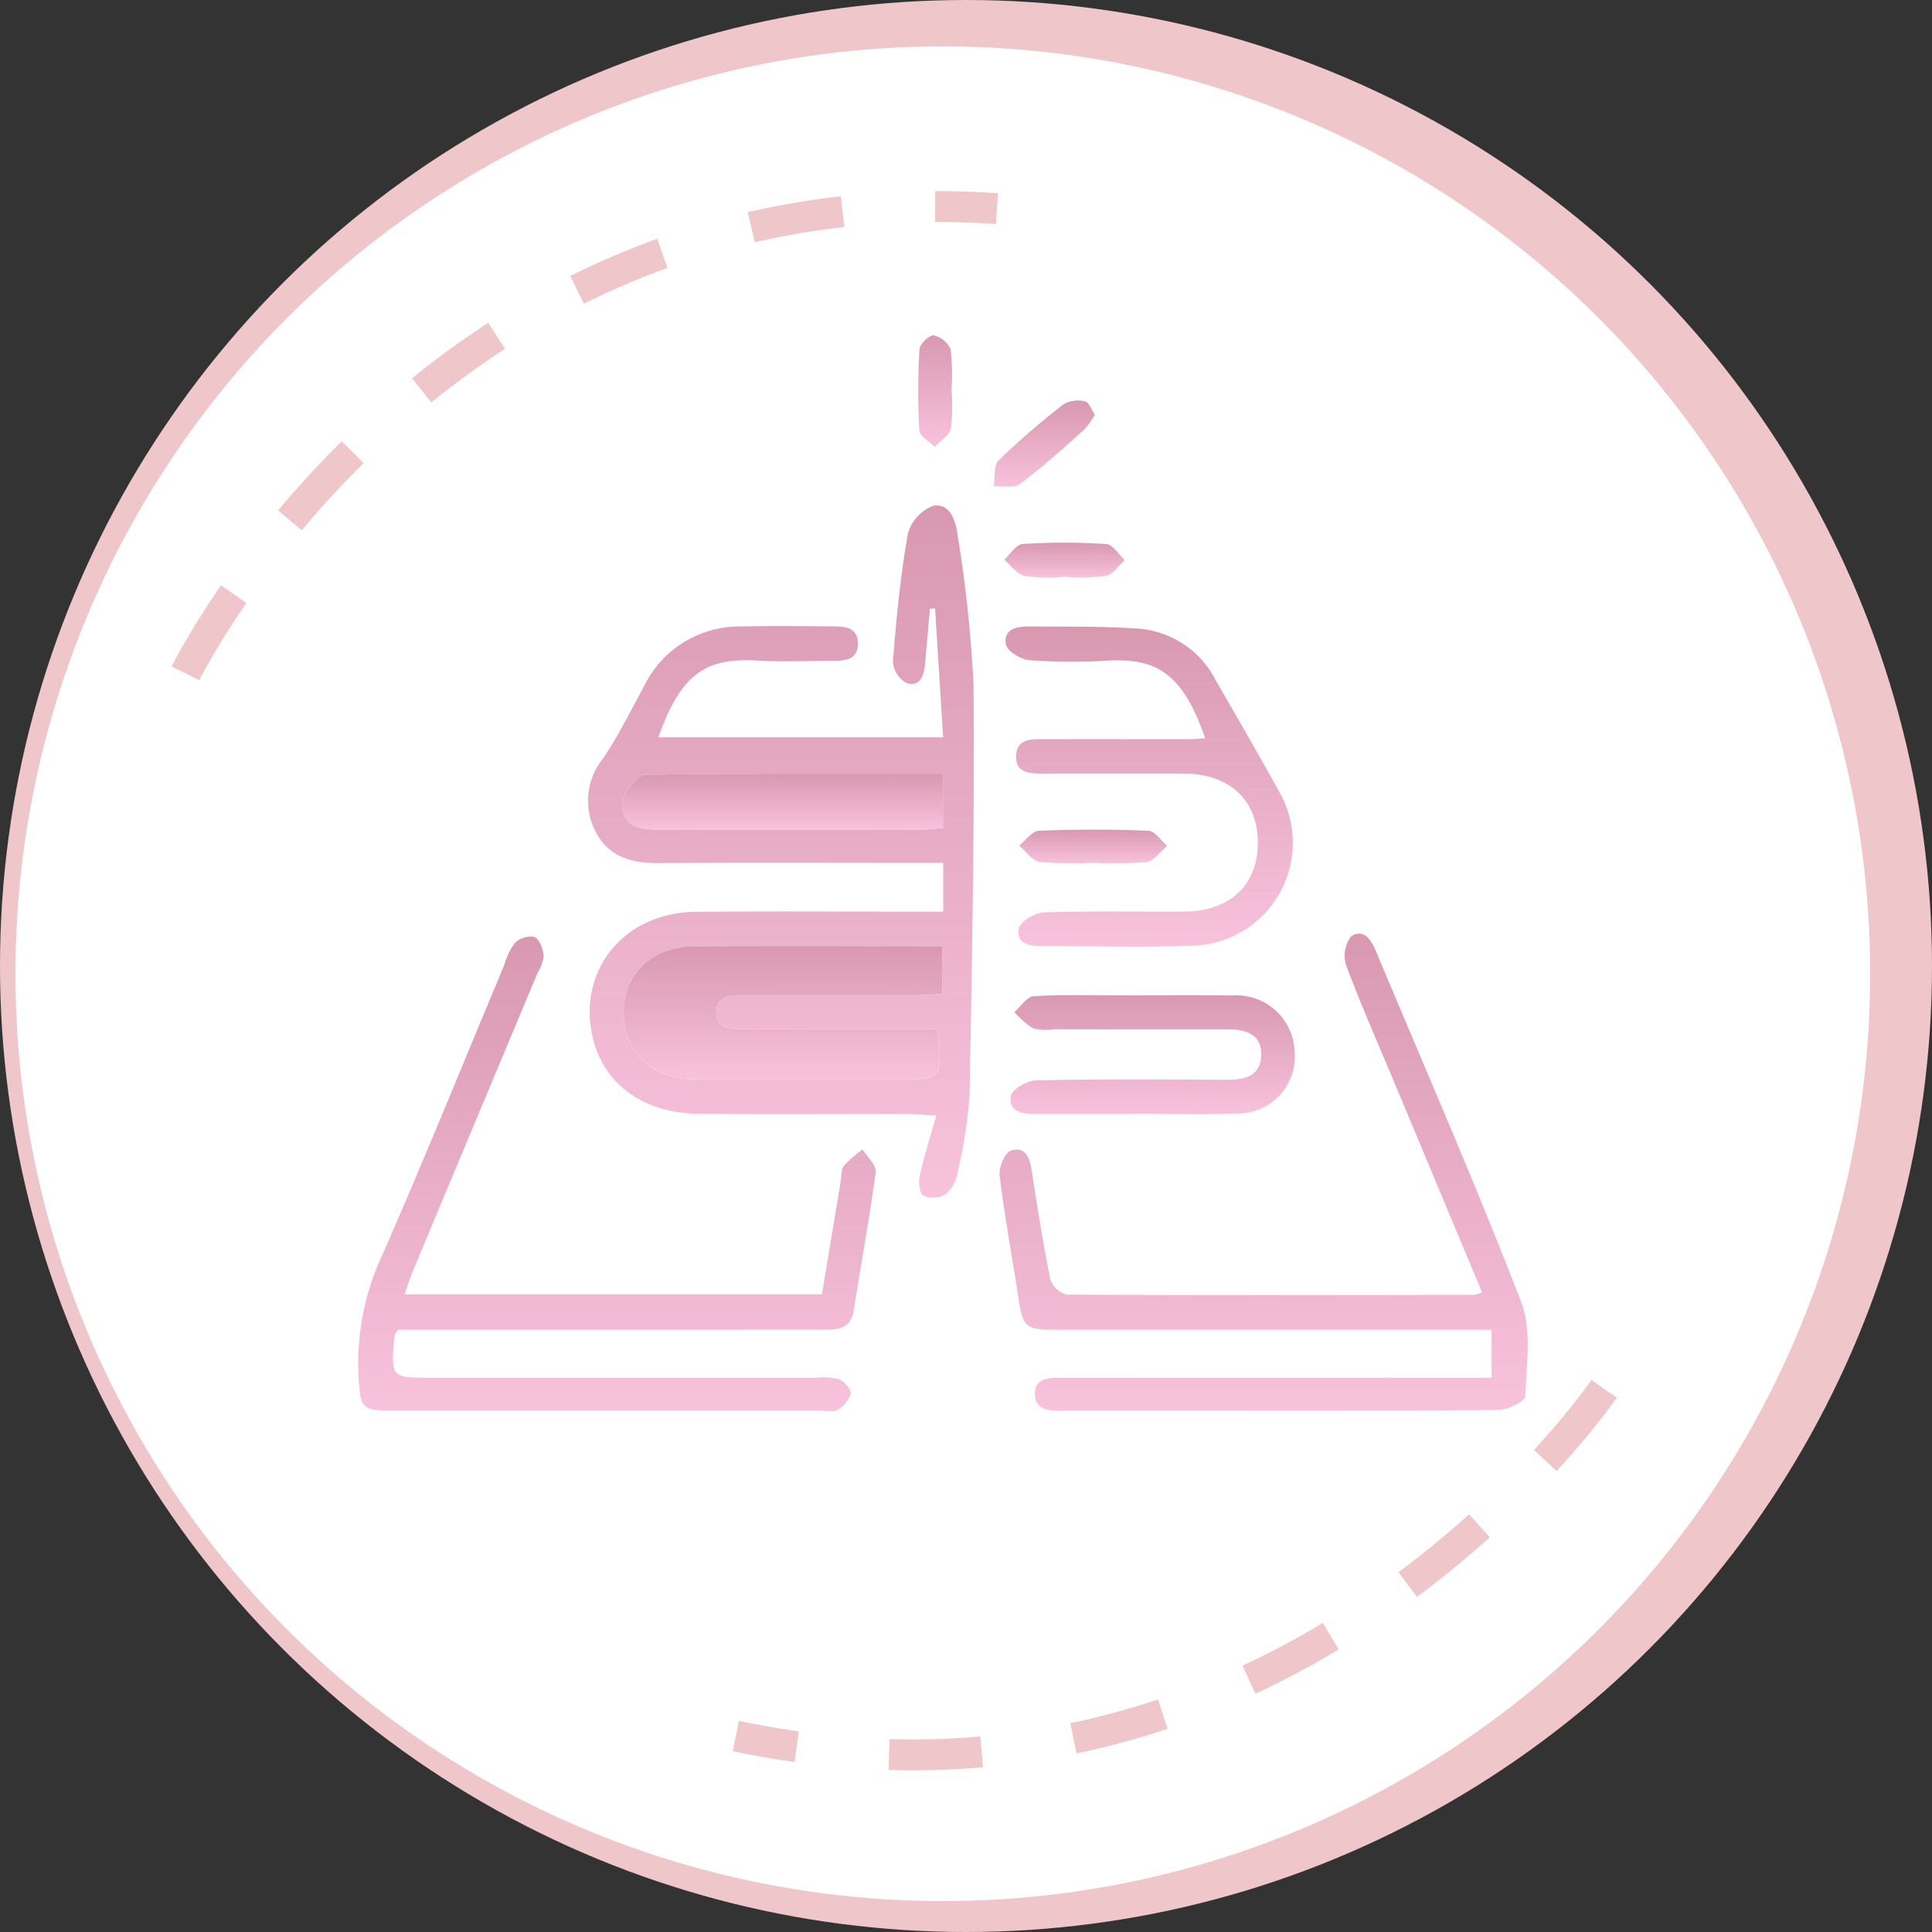 <svg xmlns="http://www.w3.org/2000/svg" xmlns:xlink="http://www.w3.org/1999/xlink" width="125" height="125" viewBox="0 0 125 125">
  <rect x="0" y="0" width="125" height="125" fill="#333333" stroke="none"/>
  <defs>
    <linearGradient id="linear-gradient" x1="0.5" x2="0.5" y2="1" gradientUnits="objectBoundingBox">
      <stop offset="0" stop-color="#d898b0"/>
      <stop offset="1" stop-color="#f8c2dd"/>
    </linearGradient>
    <clipPath id="clip-path">
      <rect id="Rectángulo_403388" data-name="Rectángulo 403388" width="75.686" height="69.605" fill="url(#linear-gradient)"/>
    </clipPath>
  </defs>
  <g id="Grupo_1103057" data-name="Grupo 1103057" transform="translate(-1159 -3330.462)">
    <circle id="Elipse_11555" data-name="Elipse 11555" cx="62.5" cy="62.5" r="62.5" transform="translate(1159 3330.462)" fill="#efc6ca"/>
    <circle id="Elipse_11550" data-name="Elipse 11550" cx="60" cy="60" r="60" transform="translate(1160 3333.462)" fill="#fff"/>
    <path id="Trazado_924878" data-name="Trazado 924878" d="M-8377-6842.439s16-32.561,52.5-30.061" transform="translate(9548 10216.462)" fill="none" stroke="#efc6ca" stroke-width="2" stroke-dasharray="6 6"/>
    <path id="Trazado_924879" data-name="Trazado 924879" d="M-8377-6842.439s16-32.561,52.5-30.061" transform="translate(-6080.41 -4521.381) rotate(-172)" fill="none" stroke="#efc6ca" stroke-width="2" stroke-dasharray="6 6"/>
    <g id="Grupo_1103001" data-name="Grupo 1103001" transform="translate(1182.157 3352.16)">
      <g id="Grupo_1103000" data-name="Grupo 1103000" clip-path="url(#clip-path)">
        <path id="Trazado_925299" data-name="Trazado 925299" d="M72.106,62.617V59.461H70.435c-5.6,0-11.206-.026-16.808.015-1.759.013-3.223-.451-4.043-2.086A4.346,4.346,0,0,1,50.1,52.7c1.012-1.5,1.816-3.138,2.68-4.734a6.865,6.865,0,0,1,6.265-3.8c1.967-.048,3.937-.017,5.906-.007.783,0,1.631.053,1.633,1.11s-.818,1.122-1.618,1.122c-1.615,0-3.235.079-4.845-.015-3.173-.184-4.917.617-6.445,4.961H72.1c-.179-2.858-.351-5.591-.522-8.325h-.332c-.1,1.163-.211,2.326-.308,3.49-.063.755-.243,1.575-1.172,1.344a1.737,1.737,0,0,1-.917-1.4c.215-2.759.485-5.524.962-8.247a2.7,2.7,0,0,1,1.631-1.834c1.06-.211,1.469.9,1.583,1.825a86.073,86.073,0,0,1,1.043,9.76c.066,8.824-.093,17.651-.257,26.476A29.784,29.784,0,0,1,73.03,79.5a2.387,2.387,0,0,1-.766,1.408,1.666,1.666,0,0,1-1.456.073c-.237-.117-.313-.871-.221-1.286.275-1.245.669-2.465,1.072-3.891-.852-.042-1.391-.09-1.931-.091-4.493-.007-8.985.032-13.477-.018-3.6-.04-6.183-1.988-6.846-5.032-.939-4.316,2.086-7.991,6.687-8.034,4.744-.045,9.489-.011,14.234-.011h1.779m-.061,2.233c-5.42,0-10.711-.019-16,.008-2.782.014-4.616,1.768-4.613,4.313s1.881,4.3,4.629,4.306c4.392.015,8.784,0,13.176,0,2.711,0,2.714,0,2.61-2.729a2.062,2.062,0,0,0-.226-.528H69.856c-3.534,0-7.068,0-10.6-.006-.807,0-1.828.061-1.839-1.051-.012-1.2,1.029-1.141,1.906-1.14q5.528,0,11.056,0c.533,0,1.065-.054,1.667-.086Zm.043-11.16c-6.524,0-12.874-.036-19.221.068-.514.008-1.254.908-1.458,1.533a1.47,1.47,0,0,0,1.217,1.926,5.043,5.043,0,0,0,1.2.1q8.4.01,16.8,0c.48,0,.96-.071,1.462-.111Z" transform="translate(-34.236 -25.332)" fill="url(#linear-gradient)"/>
        <path id="Trazado_925300" data-name="Trazado 925300" d="M168.241,150.977c-1.887-4.515-3.728-8.925-5.57-13.333-1.088-2.6-2.234-5.186-3.224-7.827a2.076,2.076,0,0,1,.327-1.89c.849-.522,1.315.286,1.626,1.027,3.152,7.531,6.429,15.013,9.366,22.626.7,1.815.35,4.071.271,6.115-.013.331-1.133.882-1.745.888-7.218.062-14.436.04-21.653.04-2.221,0-4.442-.013-6.663.006-.815.007-1.654-.058-1.664-1.064-.01-1.027.853-1.072,1.655-1.071q12.947.006,25.894,0h1.995v-3.1h-1.84q-13.174,0-26.347,0c-1.978,0-2.131-.154-2.424-2.058-.407-2.64-.894-5.269-1.218-7.918-.065-.525.337-1.483.73-1.613.963-.316,1.221.5,1.351,1.33.366,2.34.729,4.682,1.2,7a1.541,1.541,0,0,0,1.084.984c8.782.048,17.564.027,26.346.015a2.689,2.689,0,0,0,.5-.155" transform="translate(-95.509 -89.055)" fill="url(#linear-gradient)"/>
        <path id="Trazado_925301" data-name="Trazado 925301" d="M3,151.5H30.023c.407-2.452.808-4.874,1.211-7.295.058-.347.019-.776.211-1.022a8.015,8.015,0,0,1,1.206-1.061c.3.492.908,1.025.849,1.47-.4,3-.952,5.971-1.423,8.957-.166,1.054-.861,1.245-1.748,1.242-1.969-.007-3.937,0-5.906,0H2.6c-.145.242-.231.322-.238.409-.23,2.694-.228,2.7,2.394,2.7q12.416,0,24.833,0a4.389,4.389,0,0,1,1.5.086c.35.132.826.626.793.906a1.73,1.73,0,0,1-.819,1.069c-.3.18-.786.064-1.19.064q-13.855,0-27.71,0c-1.92,0-1.984-.174-2.119-2.06a16.62,16.62,0,0,1,1.547-8.037c2.731-6.23,5.282-12.538,7.909-18.813a3.963,3.963,0,0,1,.656-1.345,1.482,1.482,0,0,1,1.262-.391c.324.144.55.763.6,1.2a2.681,2.681,0,0,1-.392,1.124q-4,9.554-7.993,19.106c-.21.5-.375,1.022-.62,1.7" transform="translate(0 -89.457)" fill="url(#linear-gradient)"/>
        <path id="Trazado_925302" data-name="Trazado 925302" d="M151.222,69.388c-1.481-4.3-3.214-5.194-6.384-5.013a36.5,36.5,0,0,1-4.992-.033c-.55-.045-1.425-.579-1.506-1.011-.188-1,.706-1.18,1.514-1.171,2.369.026,4.746-.027,7.105.148a6.132,6.132,0,0,1,4.947,3.326c1.39,2.4,2.773,4.8,4.114,7.218a6.659,6.659,0,0,1-5.644,9.965c-3.226.116-6.459.025-9.689.025-.81,0-1.725-.147-1.509-1.148.1-.455,1.042-1.012,1.619-1.032,3.025-.1,6.055-.034,9.083-.054,2.964-.02,4.763-1.732,4.756-4.481-.007-2.729-1.844-4.44-4.8-4.448q-4.467-.013-8.933,0c-.876,0-1.932.058-1.908-1.136s1.115-1.085,1.967-1.088c3.079-.009,6.157,0,9.236,0,.331,0,.663-.039,1.02-.062" transform="translate(-96.411 -43.328)" fill="url(#linear-gradient)"/>
        <path id="Trazado_925303" data-name="Trazado 925303" d="M147.289,148.571c-2.07,0-4.14.009-6.21,0-.829-.005-1.842-.056-1.674-1.164.064-.425,1.062-1,1.646-1.01,4.087-.088,8.178-.062,12.267-.037,1.178.007,2.242-.205,2.282-1.585.041-1.4-1.024-1.679-2.2-1.677q-5.6.005-11.208-.005a3.393,3.393,0,0,1-1.346-.058,5.733,5.733,0,0,1-1.216-1.053c.413-.359.808-1,1.242-1.028,1.861-.117,3.733-.054,5.6-.055,2.423,0,4.847-.026,7.27.009a3.764,3.764,0,0,1,4.023,3.643,3.679,3.679,0,0,1-3.814,3.987c-2.216.1-4.441.022-6.663.022v.018" transform="translate(-97.159 -98.197)" fill="url(#linear-gradient)"/>
        <path id="Trazado_925304" data-name="Trazado 925304" d="M146.011,107.708a25.188,25.188,0,0,1-3.461-.051c-.484-.068-.889-.693-1.33-1.064.424-.334.837-.939,1.273-.956,2.358-.1,4.725-.095,7.083,0,.42.017.816.635,1.223.976-.44.365-.846.979-1.328,1.045a25.579,25.579,0,0,1-3.461.05" transform="translate(-98.437 -73.584)" fill="url(#linear-gradient)"/>
        <path id="Trazado_925305" data-name="Trazado 925305" d="M142.328,14.852a5.642,5.642,0,0,1-.71.99c-1.355,1.2-2.7,2.419-4.141,3.5-.384.287-1.12.1-1.694.134.1-.573-.01-1.353.325-1.682a50.644,50.644,0,0,1,4.22-3.637,1.927,1.927,0,0,1,1.372-.167c.228.041.381.5.628.863" transform="translate(-94.647 -9.718)" fill="url(#linear-gradient)"/>
        <path id="Trazado_925306" data-name="Trazado 925306" d="M141.893,46.481a12.044,12.044,0,0,1-2.549-.047c-.5-.109-.888-.693-1.326-1.064.4-.353.783-.985,1.2-1.011a42.681,42.681,0,0,1,5.413.006c.417.027.793.675,1.188,1.037-.406.359-.77.943-1.228,1.03a14.767,14.767,0,0,1-2.7.049" transform="translate(-96.205 -30.862)" fill="url(#linear-gradient)"/>
        <path id="Trazado_925307" data-name="Trazado 925307" d="M121.823,3.623a11.09,11.09,0,0,1-.048,2.4c-.1.453-.679.8-1.042,1.193-.348-.351-.974-.686-1-1.055A46.5,46.5,0,0,1,119.747.89c.019-.334.656-.932.917-.887a1.556,1.556,0,0,1,1.1.912,14.978,14.978,0,0,1,.051,2.708h.012" transform="translate(-83.413 -0.001)" fill="url(#linear-gradient)"/>
        <path id="Trazado_925308" data-name="Trazado 925308" d="M77.37,130.424v3.088c-.6.033-1.135.085-1.667.086q-5.528.011-11.055,0c-.876,0-1.918-.062-1.906,1.14.011,1.112,1.032,1.049,1.839,1.051,3.534.01,7.068.005,10.6.006h1.762a2.082,2.082,0,0,1,.226.529c.1,2.728.1,2.728-2.61,2.728-4.392,0-8.784.01-13.176,0-2.747-.009-4.626-1.775-4.629-4.306s1.831-4.3,4.613-4.313c5.291-.027,10.583-.008,16-.008" transform="translate(-39.561 -90.907)" fill="url(#linear-gradient)"/>
        <path id="Trazado_925309" data-name="Trazado 925309" d="M77.176,93.589v3.522c-.5.04-.982.11-1.462.111q-8.4.011-16.8,0a5.043,5.043,0,0,1-1.2-.1A1.47,1.47,0,0,1,56.5,95.191c.2-.626.945-1.525,1.458-1.533,6.347-.1,12.7-.068,19.221-.068" transform="translate(-39.324 -65.231)" fill="url(#linear-gradient)"/>
      </g>
    </g>
  </g>
</svg>
